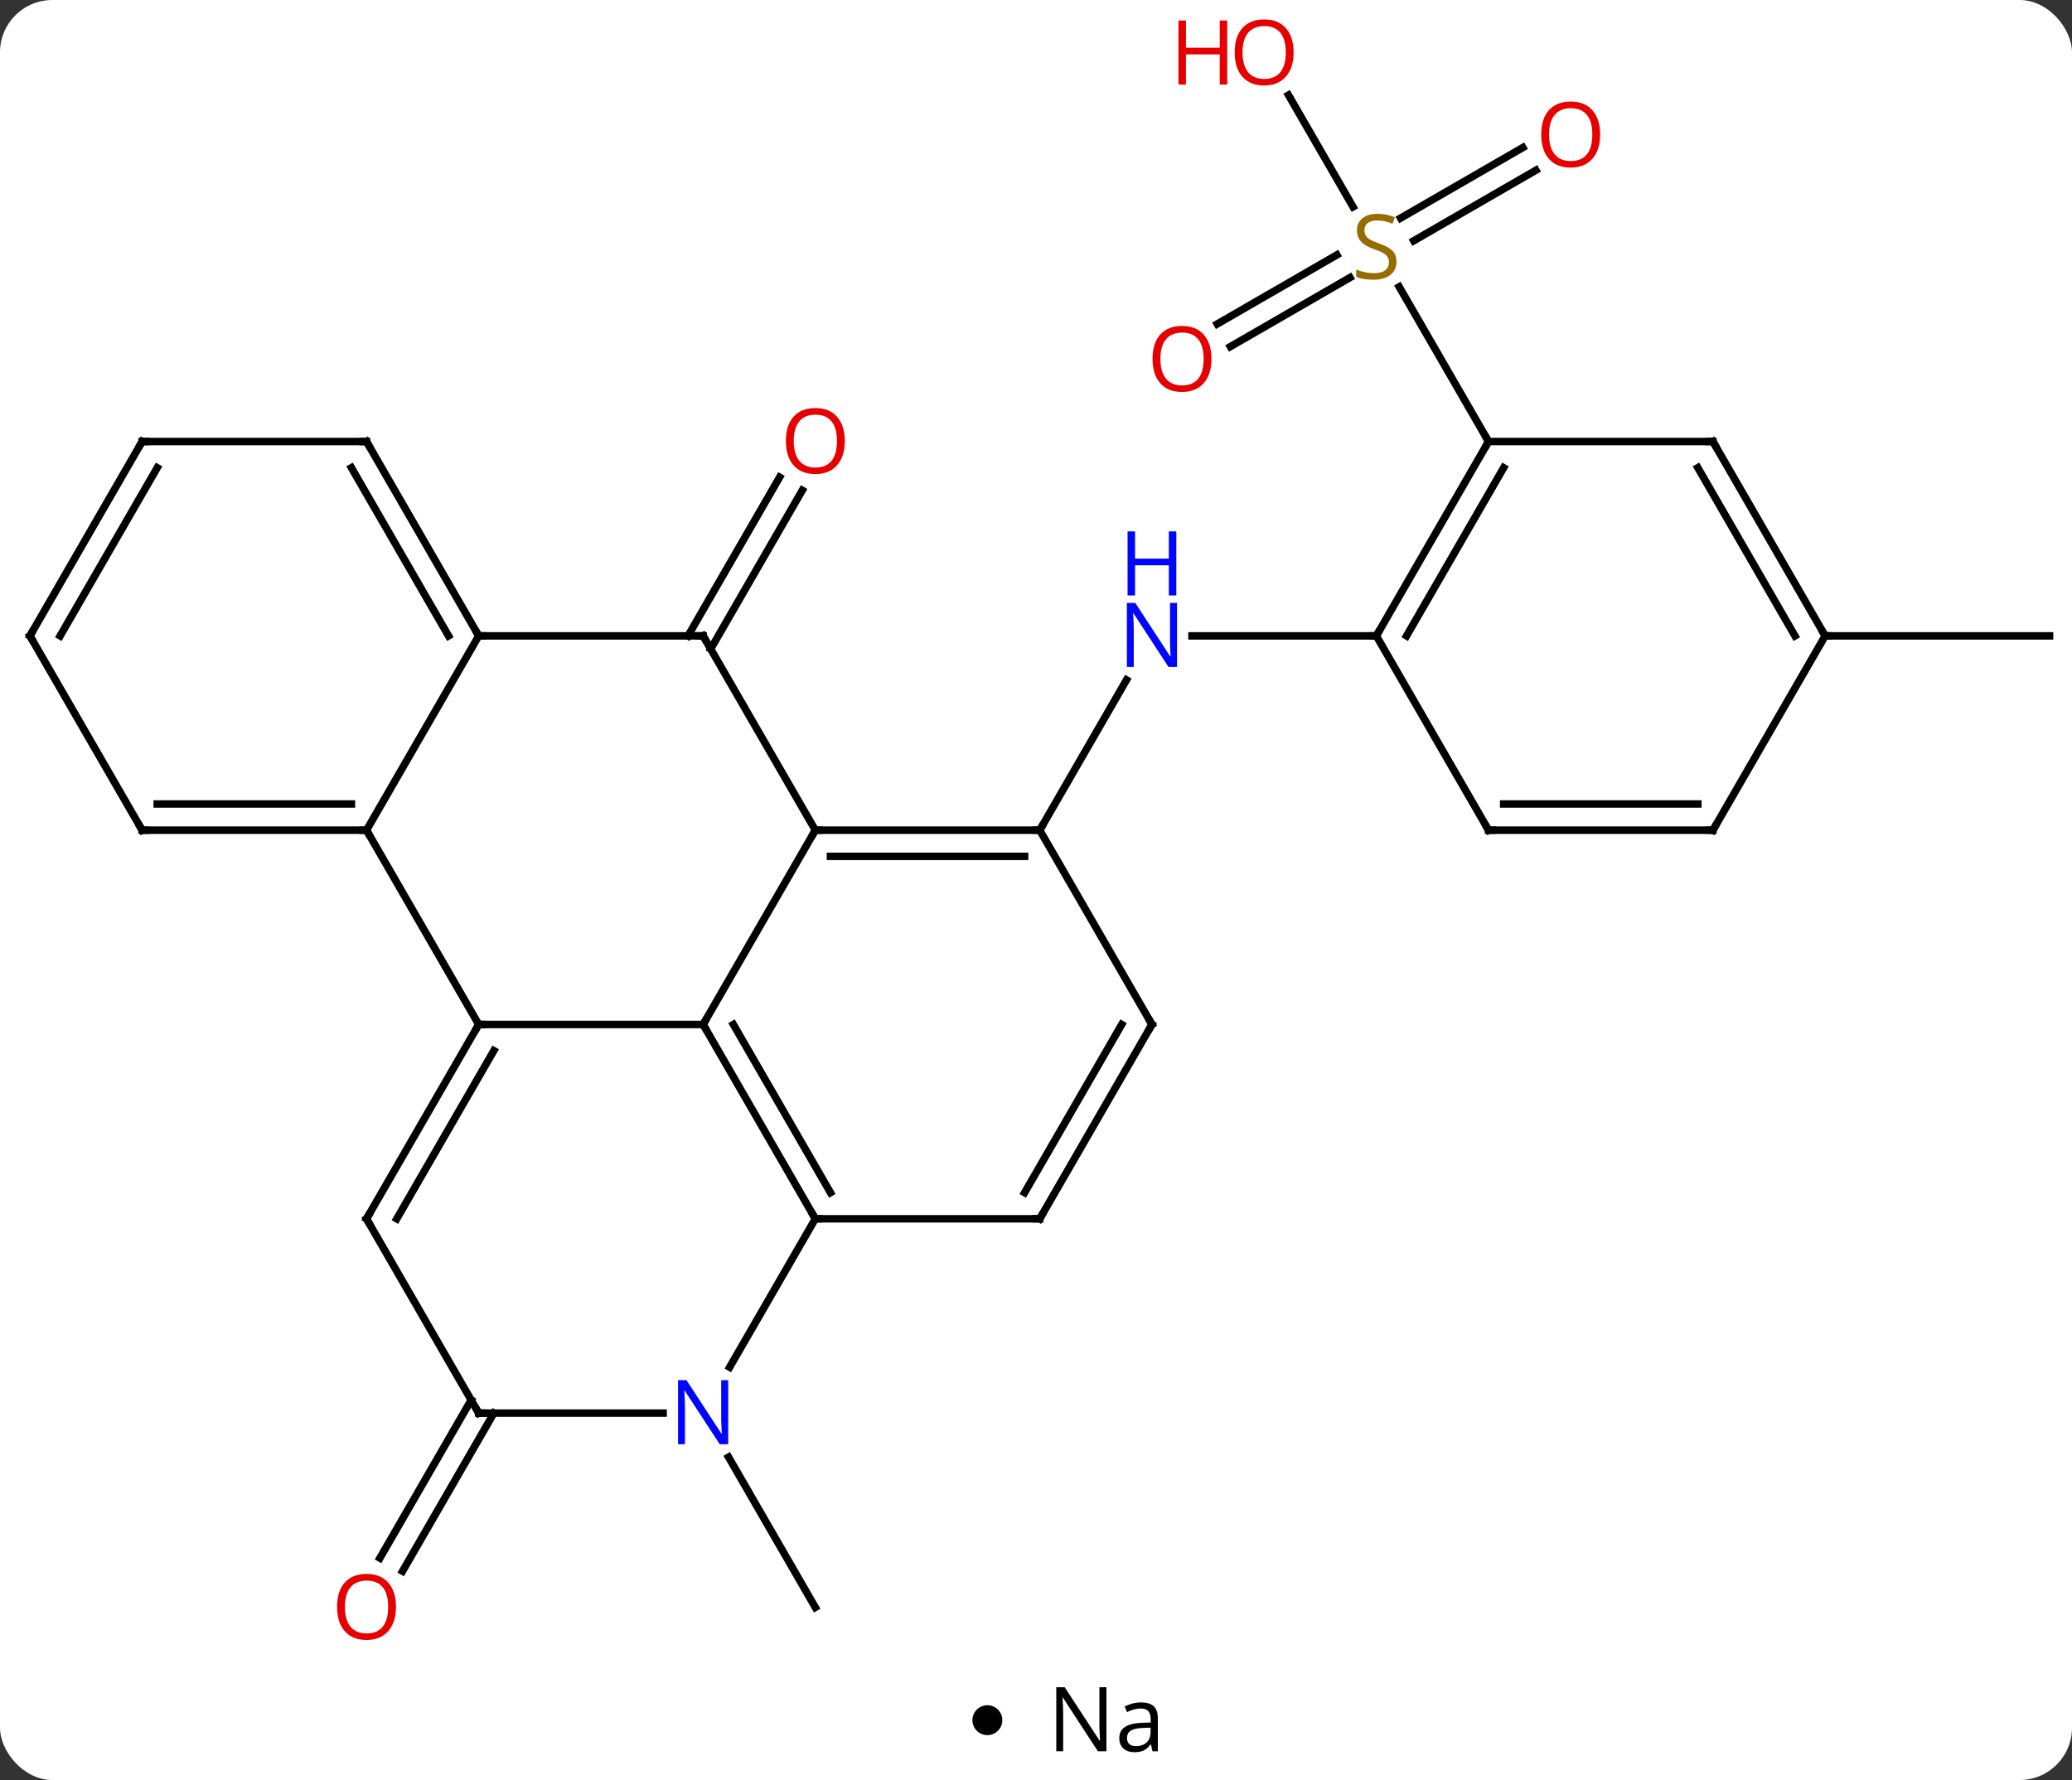 <svg width="277" viewBox="0 0 277 238" style="fill-opacity:1; color-rendering:auto; color-interpolation:auto; text-rendering:auto; stroke:black; stroke-linecap:square; stroke-miterlimit:10; shape-rendering:auto; stroke-opacity:1; fill:black; stroke-dasharray:none; font-weight:normal; stroke-width:1; font-family:'Open Sans'; font-style:normal; stroke-linejoin:miter; font-size:12; stroke-dashoffset:0; image-rendering:auto;" height="238" class="cas-substance-image" xmlns:xlink="http://www.w3.org/1999/xlink" xmlns="http://www.w3.org/2000/svg"><rect x="0" y="0" width="277" height="238" fill="#333333" stroke="none"/><svg class="cas-substance-single-component"><rect y="0" x="0" width="277" stroke="none" ry="7" rx="7" height="238" fill="white" class="cas-substance-group"/><svg y="0" x="0" width="277" viewBox="0 0 277 223" style="fill:black;" height="223" class="cas-substance-single-component-image"><svg><g><g transform="translate(139,111)" style="text-rendering:geometricPrecision; color-rendering:optimizeQuality; color-interpolation:linearRGB; stroke-linecap:butt; image-rendering:optimizeQuality;"><line y2="0" y1="-20.092" x2="0" x1="11.6" style="fill:none;"/><line y2="-25.98" y1="-25.98" x2="45" x1="20.352" style="fill:none;"/><line y2="-25.98" y1="-47.19" x2="-47.021" x1="-34.776" style="fill:none;"/><line y2="-24.23" y1="-45.44" x2="-43.99" x1="-31.745" style="fill:none;"/><line y2="83.831" y1="103.923" x2="-41.6" x1="-30" style="fill:none;"/><line y2="77.943" y1="99.076" x2="-72.979" x1="-85.181" style="fill:none;"/><line y2="76.193" y1="97.326" x2="-76.01" x1="-88.212" style="fill:none;"/><line y2="-88.239" y1="-78.806" x2="66.332" x1="49.994" style="fill:none;"/><line y2="-91.27" y1="-81.837" x2="64.582" x1="48.244" style="fill:none;"/><line y2="-67.685" y1="-76.917" x2="23.733" x1="39.723" style="fill:none;"/><line y2="-64.653" y1="-73.886" x2="25.483" x1="41.473" style="fill:none;"/><line y2="-98.287" y1="-83.342" x2="33.254" x1="41.883" style="fill:none;"/><line y2="-51.963" y1="-72.649" x2="60" x1="48.056" style="fill:none;"/><line y2="-25.98" y1="-25.98" x2="105" x1="135" style="fill:none;"/><line y2="0" y1="25.98" x2="-30" x1="-45" style="fill:none;"/><line y2="25.98" y1="25.98" x2="-75" x1="-45" style="fill:none;"/><line y2="51.963" y1="25.98" x2="-30" x1="-45" style="fill:none;"/><line y2="48.463" y1="25.98" x2="-27.979" x1="-40.959" style="fill:none;"/><line y2="0" y1="0" x2="0" x1="-30" style="fill:none;"/><line y2="3.5" y1="3.5" x2="-2.021" x1="-27.979" style="fill:none;"/><line y2="-25.98" y1="0" x2="-45" x1="-30" style="fill:none;"/><line y2="0" y1="25.98" x2="-90" x1="-75" style="fill:none;"/><line y2="51.963" y1="25.98" x2="-90" x1="-75" style="fill:none;"/><line y2="51.963" y1="29.48" x2="-85.959" x1="-72.979" style="fill:none;"/><line y2="51.963" y1="51.963" x2="0" x1="-30" style="fill:none;"/><line y2="71.805" y1="51.963" x2="-41.456" x1="-30" style="fill:none;"/><line y2="25.98" y1="0" x2="15" x1="0" style="fill:none;"/><line y2="-25.98" y1="-25.98" x2="-75" x1="-45" style="fill:none;"/><line y2="-25.98" y1="0" x2="-75" x1="-90" style="fill:none;"/><line y2="0" y1="0" x2="-120" x1="-90" style="fill:none;"/><line y2="-3.5" y1="-3.5" x2="-117.979" x1="-92.021" style="fill:none;"/><line y2="77.943" y1="51.963" x2="-75" x1="-90" style="fill:none;"/><line y2="25.98" y1="51.963" x2="15" x1="0" style="fill:none;"/><line y2="25.98" y1="48.463" x2="10.959" x1="-2.021" style="fill:none;"/><line y2="77.943" y1="77.943" x2="-75" x1="-50.352" style="fill:none;"/><line y2="-51.963" y1="-25.98" x2="-90" x1="-75" style="fill:none;"/><line y2="-48.463" y1="-25.98" x2="-92.021" x1="-79.041" style="fill:none;"/><line y2="-25.98" y1="0" x2="-135" x1="-120" style="fill:none;"/><line y2="-51.963" y1="-51.963" x2="-120" x1="-90" style="fill:none;"/><line y2="-51.963" y1="-25.98" x2="-120" x1="-135" style="fill:none;"/><line y2="-48.463" y1="-25.98" x2="-117.979" x1="-130.958" style="fill:none;"/><line y2="-51.963" y1="-25.98" x2="60" x1="45" style="fill:none;"/><line y2="-48.463" y1="-25.98" x2="62.021" x1="49.041" style="fill:none;"/><line y2="0" y1="-25.98" x2="60" x1="45" style="fill:none;"/><line y2="-51.963" y1="-51.963" x2="90" x1="60" style="fill:none;"/><line y2="0" y1="0" x2="90" x1="60" style="fill:none;"/><line y2="-3.5" y1="-3.5" x2="87.979" x1="62.021" style="fill:none;"/><line y2="-25.98" y1="-51.963" x2="105" x1="90" style="fill:none;"/><line y2="-25.98" y1="-48.463" x2="100.959" x1="87.979" style="fill:none;"/><line y2="-25.98" y1="0" x2="105" x1="90" style="fill:none;"/></g><g transform="translate(139,111)" style="fill:rgb(0,5,255); text-rendering:geometricPrecision; color-rendering:optimizeQuality; image-rendering:optimizeQuality; font-family:'Open Sans'; stroke:rgb(0,5,255); color-interpolation:linearRGB;"><path style="stroke:none;" d="M18.352 -21.824 L17.211 -21.824 L12.523 -29.011 L12.477 -29.011 Q12.57 -27.746 12.57 -26.699 L12.57 -21.824 L11.648 -21.824 L11.648 -30.386 L12.773 -30.386 L17.445 -23.23 L17.492 -23.23 Q17.492 -23.386 17.445 -24.246 Q17.398 -25.105 17.414 -25.48 L17.414 -30.386 L18.352 -30.386 L18.352 -21.824 Z"/><path style="stroke:none;" d="M18.258 -31.386 L17.258 -31.386 L17.258 -35.417 L12.742 -35.417 L12.742 -31.386 L11.742 -31.386 L11.742 -39.949 L12.742 -39.949 L12.742 -36.308 L17.258 -36.308 L17.258 -39.949 L18.258 -39.949 L18.258 -31.386 Z"/><path style="fill:rgb(230,0,0); stroke:none;" d="M-26.062 -52.033 Q-26.062 -49.971 -27.102 -48.791 Q-28.141 -47.611 -29.984 -47.611 Q-31.875 -47.611 -32.906 -48.776 Q-33.938 -49.94 -33.938 -52.049 Q-33.938 -54.143 -32.906 -55.291 Q-31.875 -56.44 -29.984 -56.44 Q-28.125 -56.44 -27.094 -55.268 Q-26.062 -54.096 -26.062 -52.033 ZM-32.891 -52.033 Q-32.891 -50.299 -32.148 -49.393 Q-31.406 -48.486 -29.984 -48.486 Q-28.562 -48.486 -27.836 -49.385 Q-27.109 -50.283 -27.109 -52.033 Q-27.109 -53.768 -27.836 -54.658 Q-28.562 -55.549 -29.984 -55.549 Q-31.406 -55.549 -32.148 -54.651 Q-32.891 -53.752 -32.891 -52.033 Z"/><path style="fill:rgb(230,0,0); stroke:none;" d="M-86.062 103.853 Q-86.062 105.915 -87.102 107.095 Q-88.141 108.275 -89.984 108.275 Q-91.875 108.275 -92.906 107.111 Q-93.938 105.946 -93.938 103.837 Q-93.938 101.743 -92.906 100.595 Q-91.875 99.446 -89.984 99.446 Q-88.125 99.446 -87.094 100.618 Q-86.062 101.79 -86.062 103.853 ZM-92.891 103.853 Q-92.891 105.587 -92.148 106.493 Q-91.406 107.4 -89.984 107.4 Q-88.562 107.4 -87.836 106.501 Q-87.109 105.603 -87.109 103.853 Q-87.109 102.118 -87.836 101.228 Q-88.562 100.337 -89.984 100.337 Q-91.406 100.337 -92.148 101.236 Q-92.891 102.134 -92.891 103.853 Z"/><path style="fill:rgb(148,108,0); stroke:none;" d="M47.695 -76.005 Q47.695 -74.88 46.875 -74.24 Q46.055 -73.599 44.648 -73.599 Q43.117 -73.599 42.305 -74.005 L42.305 -74.959 Q42.836 -74.74 43.453 -74.607 Q44.07 -74.474 44.68 -74.474 Q45.68 -74.474 46.18 -74.857 Q46.68 -75.24 46.68 -75.912 Q46.68 -76.349 46.5 -76.638 Q46.32 -76.927 45.906 -77.17 Q45.492 -77.412 44.633 -77.709 Q43.445 -78.13 42.93 -78.716 Q42.414 -79.302 42.414 -80.255 Q42.414 -81.24 43.156 -81.826 Q43.898 -82.412 45.133 -82.412 Q46.398 -82.412 47.477 -81.943 L47.164 -81.084 Q46.102 -81.521 45.102 -81.521 Q44.305 -81.521 43.859 -81.185 Q43.414 -80.849 43.414 -80.24 Q43.414 -79.802 43.578 -79.513 Q43.742 -79.224 44.133 -78.99 Q44.523 -78.755 45.336 -78.459 Q46.68 -77.99 47.188 -77.435 Q47.695 -76.88 47.695 -76.005 Z"/><path style="fill:rgb(230,0,0); stroke:none;" d="M74.918 -93.013 Q74.918 -90.951 73.878 -89.771 Q72.839 -88.591 70.996 -88.591 Q69.105 -88.591 68.074 -89.755 Q67.043 -90.92 67.043 -93.029 Q67.043 -95.123 68.074 -96.271 Q69.105 -97.42 70.996 -97.42 Q72.855 -97.42 73.886 -96.248 Q74.918 -95.076 74.918 -93.013 ZM68.089 -93.013 Q68.089 -91.279 68.832 -90.373 Q69.574 -89.466 70.996 -89.466 Q72.418 -89.466 73.144 -90.365 Q73.871 -91.263 73.871 -93.013 Q73.871 -94.748 73.144 -95.638 Q72.418 -96.529 70.996 -96.529 Q69.574 -96.529 68.832 -95.63 Q68.089 -94.732 68.089 -93.013 Z"/><path style="fill:rgb(230,0,0); stroke:none;" d="M22.957 -63.013 Q22.957 -60.951 21.918 -59.771 Q20.879 -58.591 19.036 -58.591 Q17.145 -58.591 16.114 -59.755 Q15.082 -60.92 15.082 -63.029 Q15.082 -65.123 16.114 -66.271 Q17.145 -67.42 19.036 -67.42 Q20.895 -67.42 21.926 -66.248 Q22.957 -65.076 22.957 -63.013 ZM16.129 -63.013 Q16.129 -61.279 16.872 -60.373 Q17.614 -59.466 19.036 -59.466 Q20.457 -59.466 21.184 -60.365 Q21.911 -61.263 21.911 -63.013 Q21.911 -64.748 21.184 -65.638 Q20.457 -66.529 19.036 -66.529 Q17.614 -66.529 16.872 -65.63 Q16.129 -64.732 16.129 -63.013 Z"/><path style="fill:rgb(230,0,0); stroke:none;" d="M33.938 -103.993 Q33.938 -101.931 32.898 -100.751 Q31.859 -99.571 30.016 -99.571 Q28.125 -99.571 27.094 -100.736 Q26.062 -101.9 26.062 -104.009 Q26.062 -106.103 27.094 -107.251 Q28.125 -108.4 30.016 -108.4 Q31.875 -108.4 32.906 -107.228 Q33.938 -106.056 33.938 -103.993 ZM27.109 -103.993 Q27.109 -102.259 27.852 -101.353 Q28.594 -100.446 30.016 -100.446 Q31.438 -100.446 32.164 -101.345 Q32.891 -102.243 32.891 -103.993 Q32.891 -105.728 32.164 -106.618 Q31.438 -107.509 30.016 -107.509 Q28.594 -107.509 27.852 -106.611 Q27.109 -105.712 27.109 -103.993 Z"/><path style="fill:rgb(230,0,0); stroke:none;" d="M25.062 -99.696 L24.062 -99.696 L24.062 -103.728 L19.547 -103.728 L19.547 -99.696 L18.547 -99.696 L18.547 -108.259 L19.547 -108.259 L19.547 -104.618 L24.062 -104.618 L24.062 -108.259 L25.062 -108.259 L25.062 -99.696 Z"/></g><g transform="translate(139,111)" style="stroke-linecap:butt; text-rendering:geometricPrecision; color-rendering:optimizeQuality; image-rendering:optimizeQuality; font-family:'Open Sans'; color-interpolation:linearRGB; stroke-miterlimit:5;"><path style="fill:none;" d="M-44.75 26.413 L-45 25.98 L-44.75 25.547"/><path style="fill:none;" d="M-29.5 0 L-30 0 L-30.25 0.433"/><path style="fill:none;" d="M-75.25 26.413 L-75 25.98 L-74.5 25.98"/><path style="fill:none;" d="M-30.25 51.53 L-30 51.963 L-29.5 51.963"/><path style="fill:none;" d="M-0.5 -0 L0 0 L0.25 -0.433"/><path style="fill:none;" d="M-44.75 -25.547 L-45 -25.98 L-45.5 -25.98"/><path style="fill:none;" d="M-90.5 -0 L-90 0 L-89.75 0.433"/><path style="fill:none;" d="M-89.75 51.53 L-90 51.963 L-89.75 52.396"/><path style="fill:none;" d="M-0.5 51.963 L0 51.963 L0.25 51.53"/><path style="fill:rgb(0,5,255); stroke:none;" d="M-41.648 82.099 L-42.789 82.099 L-47.477 74.912 L-47.523 74.912 Q-47.43 76.177 -47.43 77.224 L-47.43 82.099 L-48.352 82.099 L-48.352 73.537 L-47.227 73.537 L-42.555 80.693 L-42.508 80.693 Q-42.508 80.537 -42.555 79.677 Q-42.602 78.818 -42.586 78.443 L-42.586 73.537 L-41.648 73.537 L-41.648 82.099 Z"/><path style="fill:none;" d="M14.75 25.547 L15 25.98 L14.75 26.413"/><path style="fill:none;" d="M-75.25 -26.413 L-75 -25.98 L-74.5 -25.98"/><path style="fill:none;" d="M-119.5 0 L-120 0 L-120.25 -0.433"/><path style="fill:none;" d="M-75.25 77.51 L-75 77.943 L-74.5 77.943"/><path style="fill:none;" d="M-89.75 -51.53 L-90 -51.963 L-90.5 -51.963"/><path style="fill:none;" d="M-134.75 -25.547 L-135 -25.98 L-134.75 -26.413"/><path style="fill:none;" d="M-119.5 -51.963 L-120 -51.963 L-120.25 -51.53"/><path style="fill:none;" d="M45.25 -26.413 L45 -25.98 L44.5 -25.98"/><path style="fill:none;" d="M59.75 -51.53 L60 -51.963 L59.75 -52.396"/><path style="fill:none;" d="M59.75 -0.433 L60 0 L60.5 0"/><path style="fill:none;" d="M89.5 -51.963 L90 -51.963 L90.25 -51.53"/><path style="fill:none;" d="M89.5 -0 L90 0 L90.25 -0.433"/><path style="fill:none;" d="M104.75 -26.413 L105 -25.98 L105.5 -25.98"/></g></g></svg></svg><svg y="223" x="130" class="cas-substance-saf"><svg y="5" x="0" width="4" style="fill:black;" height="4" class="cas-substance-saf-dot"><circle stroke="none" r="2" fill="black" cy="2" cx="2"/></svg><svg y="0" x="8" width="20" style="fill:black;" height="15" class="cas-substance-saf-image"><svg><g><g transform="translate(10,7)" style="text-rendering:geometricPrecision; font-family:'Open Sans'; color-interpolation:linearRGB; color-rendering:optimizeQuality; image-rendering:optimizeQuality;"><path style="stroke:none;" d="M-0.086 4.156 L-1.227 4.156 L-5.914 -3.031 L-5.961 -3.031 Q-5.867 -1.766 -5.867 -0.719 L-5.867 4.156 L-6.789 4.156 L-6.789 -4.406 L-5.664 -4.406 L-0.992 2.75 L-0.945 2.75 Q-0.945 2.594 -0.992 1.734 Q-1.039 0.875 -1.023 0.5 L-1.023 -4.406 L-0.086 -4.406 L-0.086 4.156 ZM6.07 4.156 L5.867 3.234 L5.82 3.234 Q5.352 3.844 4.875 4.062 Q4.398 4.281 3.68 4.281 Q2.727 4.281 2.18 3.781 Q1.633 3.281 1.633 2.375 Q1.633 0.438 4.742 0.344 L5.836 0.312 L5.836 -0.094 Q5.836 -0.844 5.516 -1.203 Q5.195 -1.562 4.477 -1.562 Q3.664 -1.562 2.664 -1.078 L2.352 -1.828 Q2.836 -2.078 3.398 -2.227 Q3.961 -2.375 4.539 -2.375 Q5.68 -2.375 6.234 -1.867 Q6.789 -1.359 6.789 -0.234 L6.789 4.156 L6.07 4.156 ZM3.867 3.469 Q4.773 3.469 5.297 2.969 Q5.82 2.469 5.82 1.578 L5.82 1 L4.836 1.031 Q3.68 1.078 3.172 1.398 Q2.664 1.719 2.664 2.391 Q2.664 2.922 2.977 3.195 Q3.289 3.469 3.867 3.469 Z"/></g></g></svg></svg></svg></svg></svg>